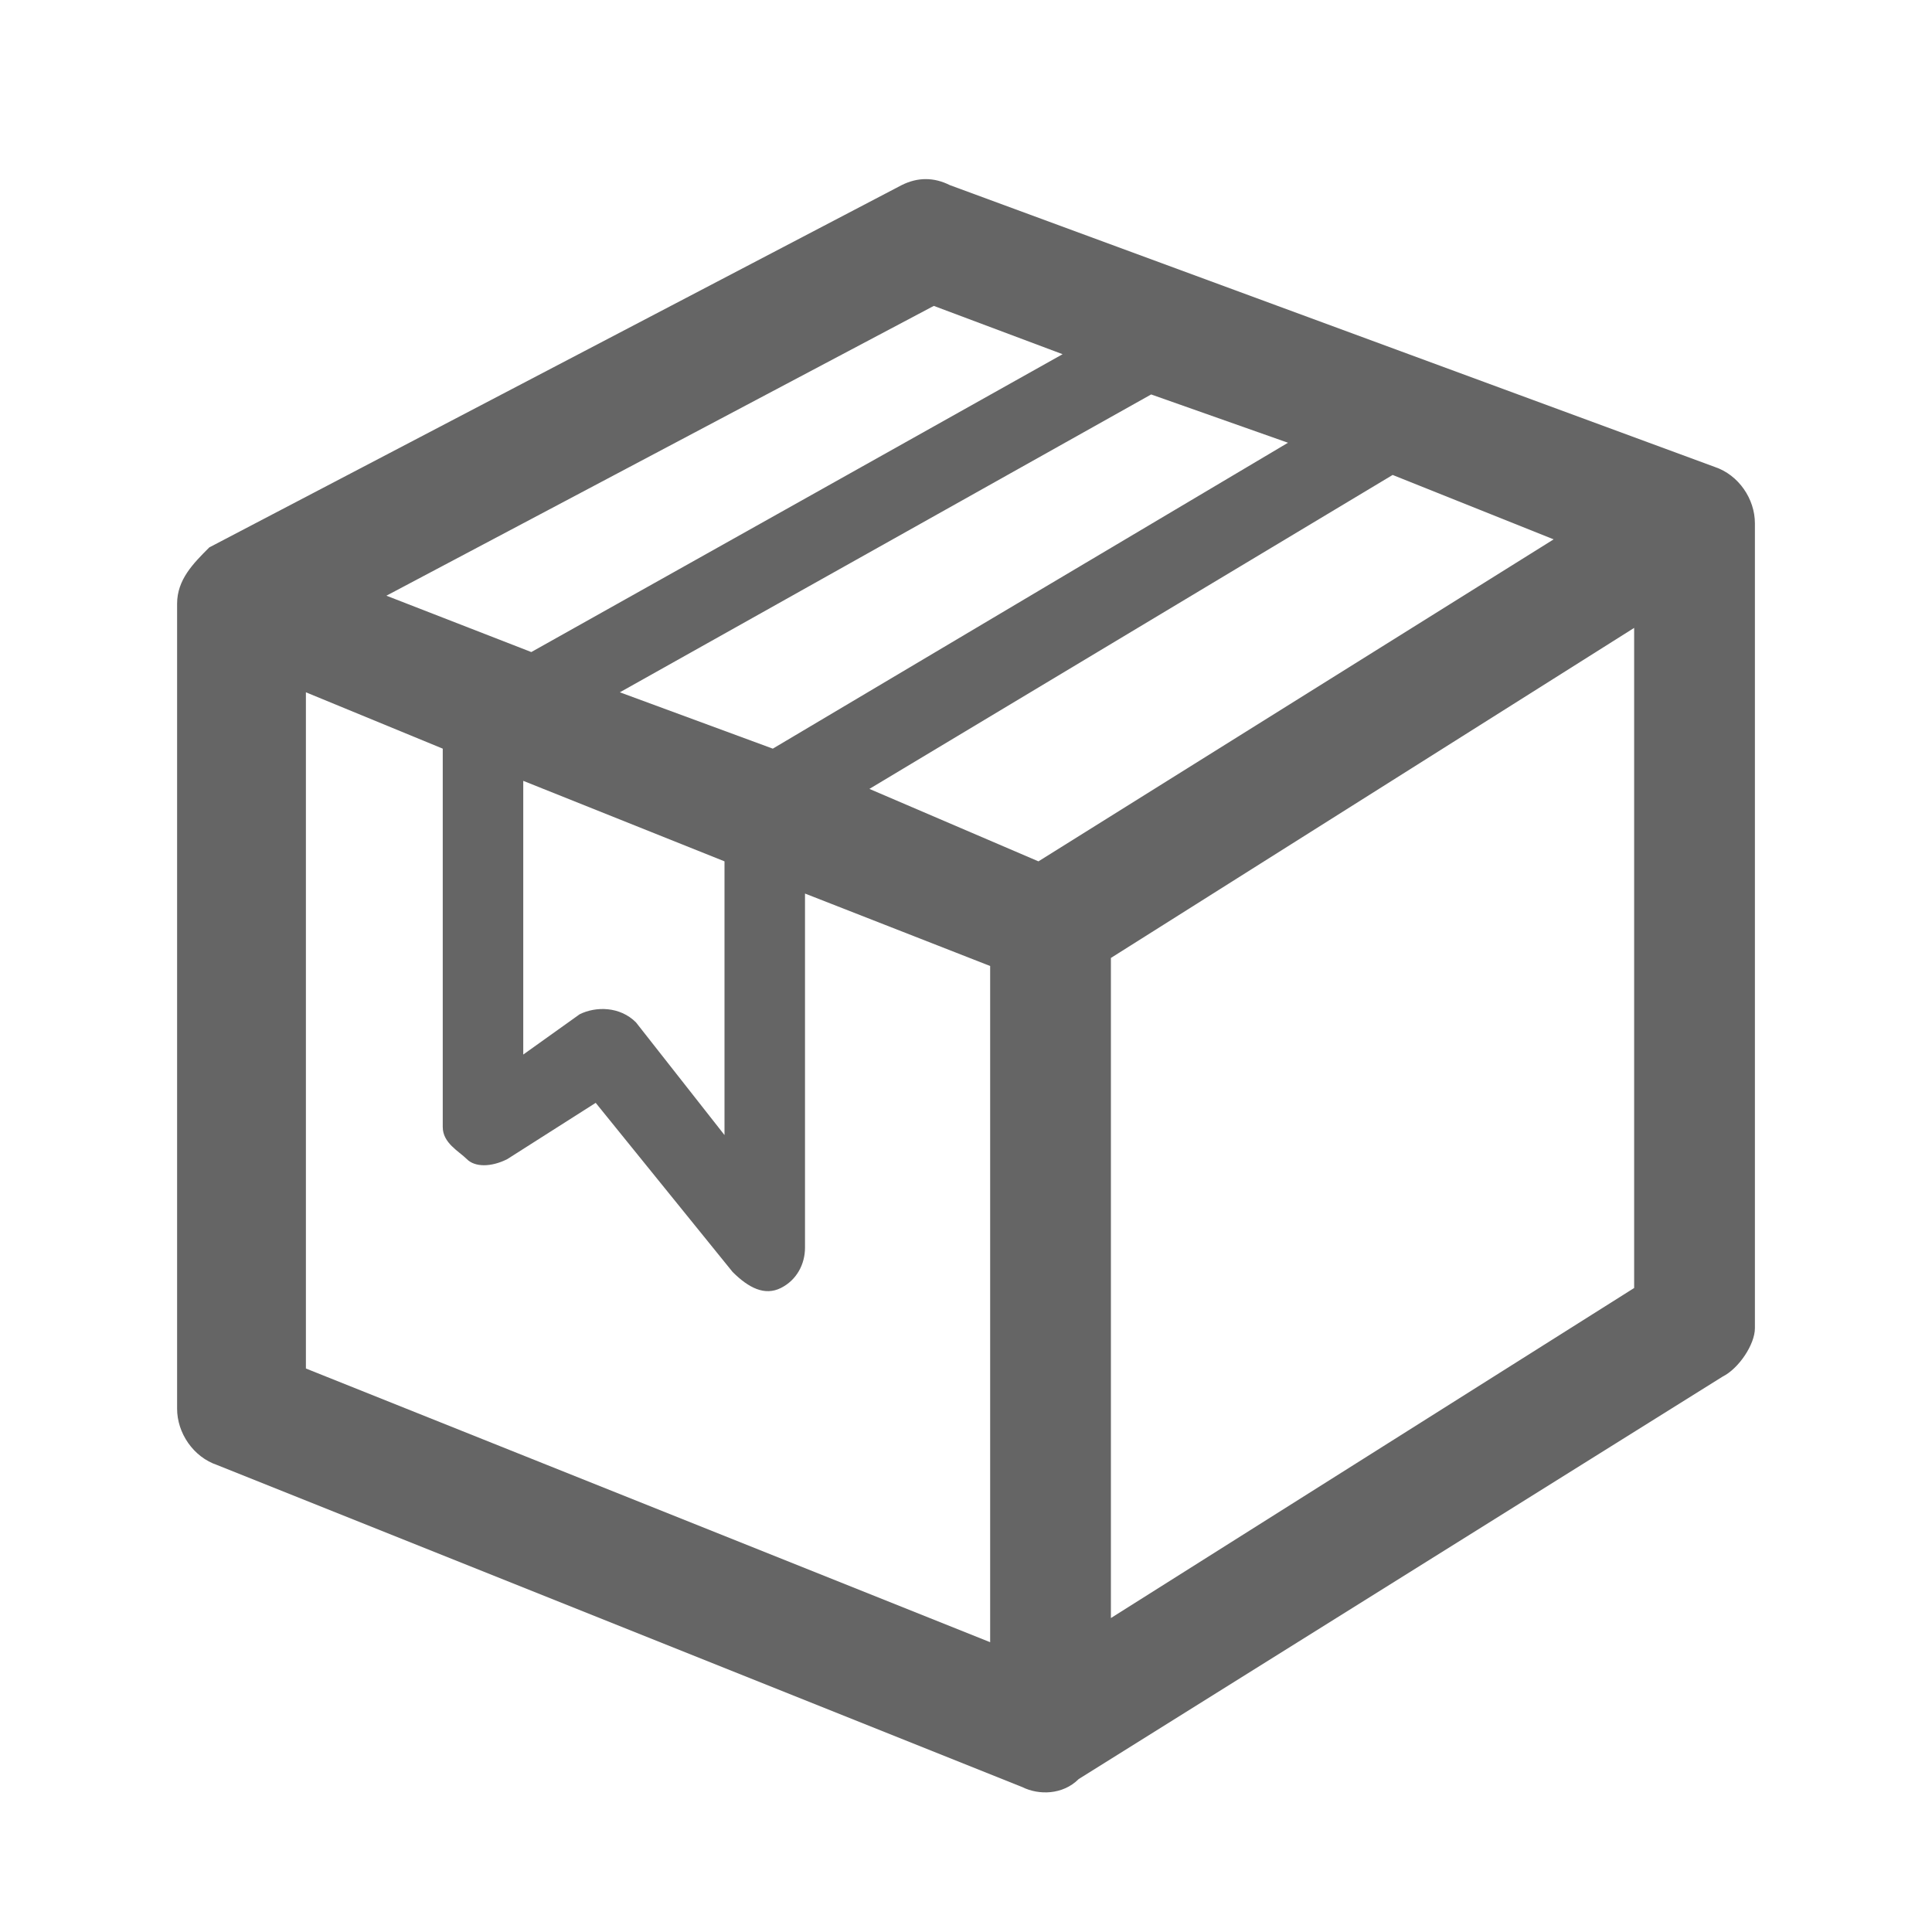<?xml version="1.0" encoding="utf-8"?>
<!-- Generator: Adobe Illustrator 25.0.1, SVG Export Plug-In . SVG Version: 6.00 Build 0)  -->
<svg version="1.1" id="레이어_1" xmlns="http://www.w3.org/2000/svg" xmlns:xlink="http://www.w3.org/1999/xlink" x="0px"
	 y="0px" width="24px" height="24px" viewBox="0 0 24 24" style="enable-background:new 0 0 24 24;" xml:space="preserve">
<style type="text/css">
	.st0{fill-rule:evenodd;clip-rule:evenodd;fill:#656565;}
</style>
<path class="st0" d="M11.8,2.3c-0.2-0.1-0.4-0.1-0.6,0L2.6,6.8C2.4,7,2.2,7.2,2.2,7.5v10c0,0.3,0.2,0.6,0.5,0.7l10,4
	c0.2,0.1,0.5,0.1,0.7-0.1l8-5c0.2-0.1,0.4-0.4,0.4-0.6v-10c0-0.3-0.2-0.6-0.5-0.7L11.8,2.3z M4.8,7.4l6.8-3.6l1.6,0.6L6.6,8.1
	L4.8,7.4z M5.5,9.3L3.8,8.6V17l8.5,3.4V12L10,11.1v4.4c0,0.2-0.1,0.4-0.3,0.5c-0.2,0.1-0.4,0-0.6-0.2l-1.7-2.1l-1.1,0.7
	c-0.2,0.1-0.4,0.1-0.5,0S5.5,14.2,5.5,14V9.3z M9,10.7v3.4l-1.1-1.4c-0.2-0.2-0.5-0.2-0.7-0.1l-0.7,0.5V9.7L9,10.7z M9.6,9.3
	L7.7,8.6l6.6-3.7l1.7,0.6L9.6,9.3z M10.8,9.8l2.1,0.9l6.4-4l-2-0.8L10.8,9.8z M13.8,11.9l6.5-4.1v8.2l-6.5,4.1V11.9z"/>
</svg>
